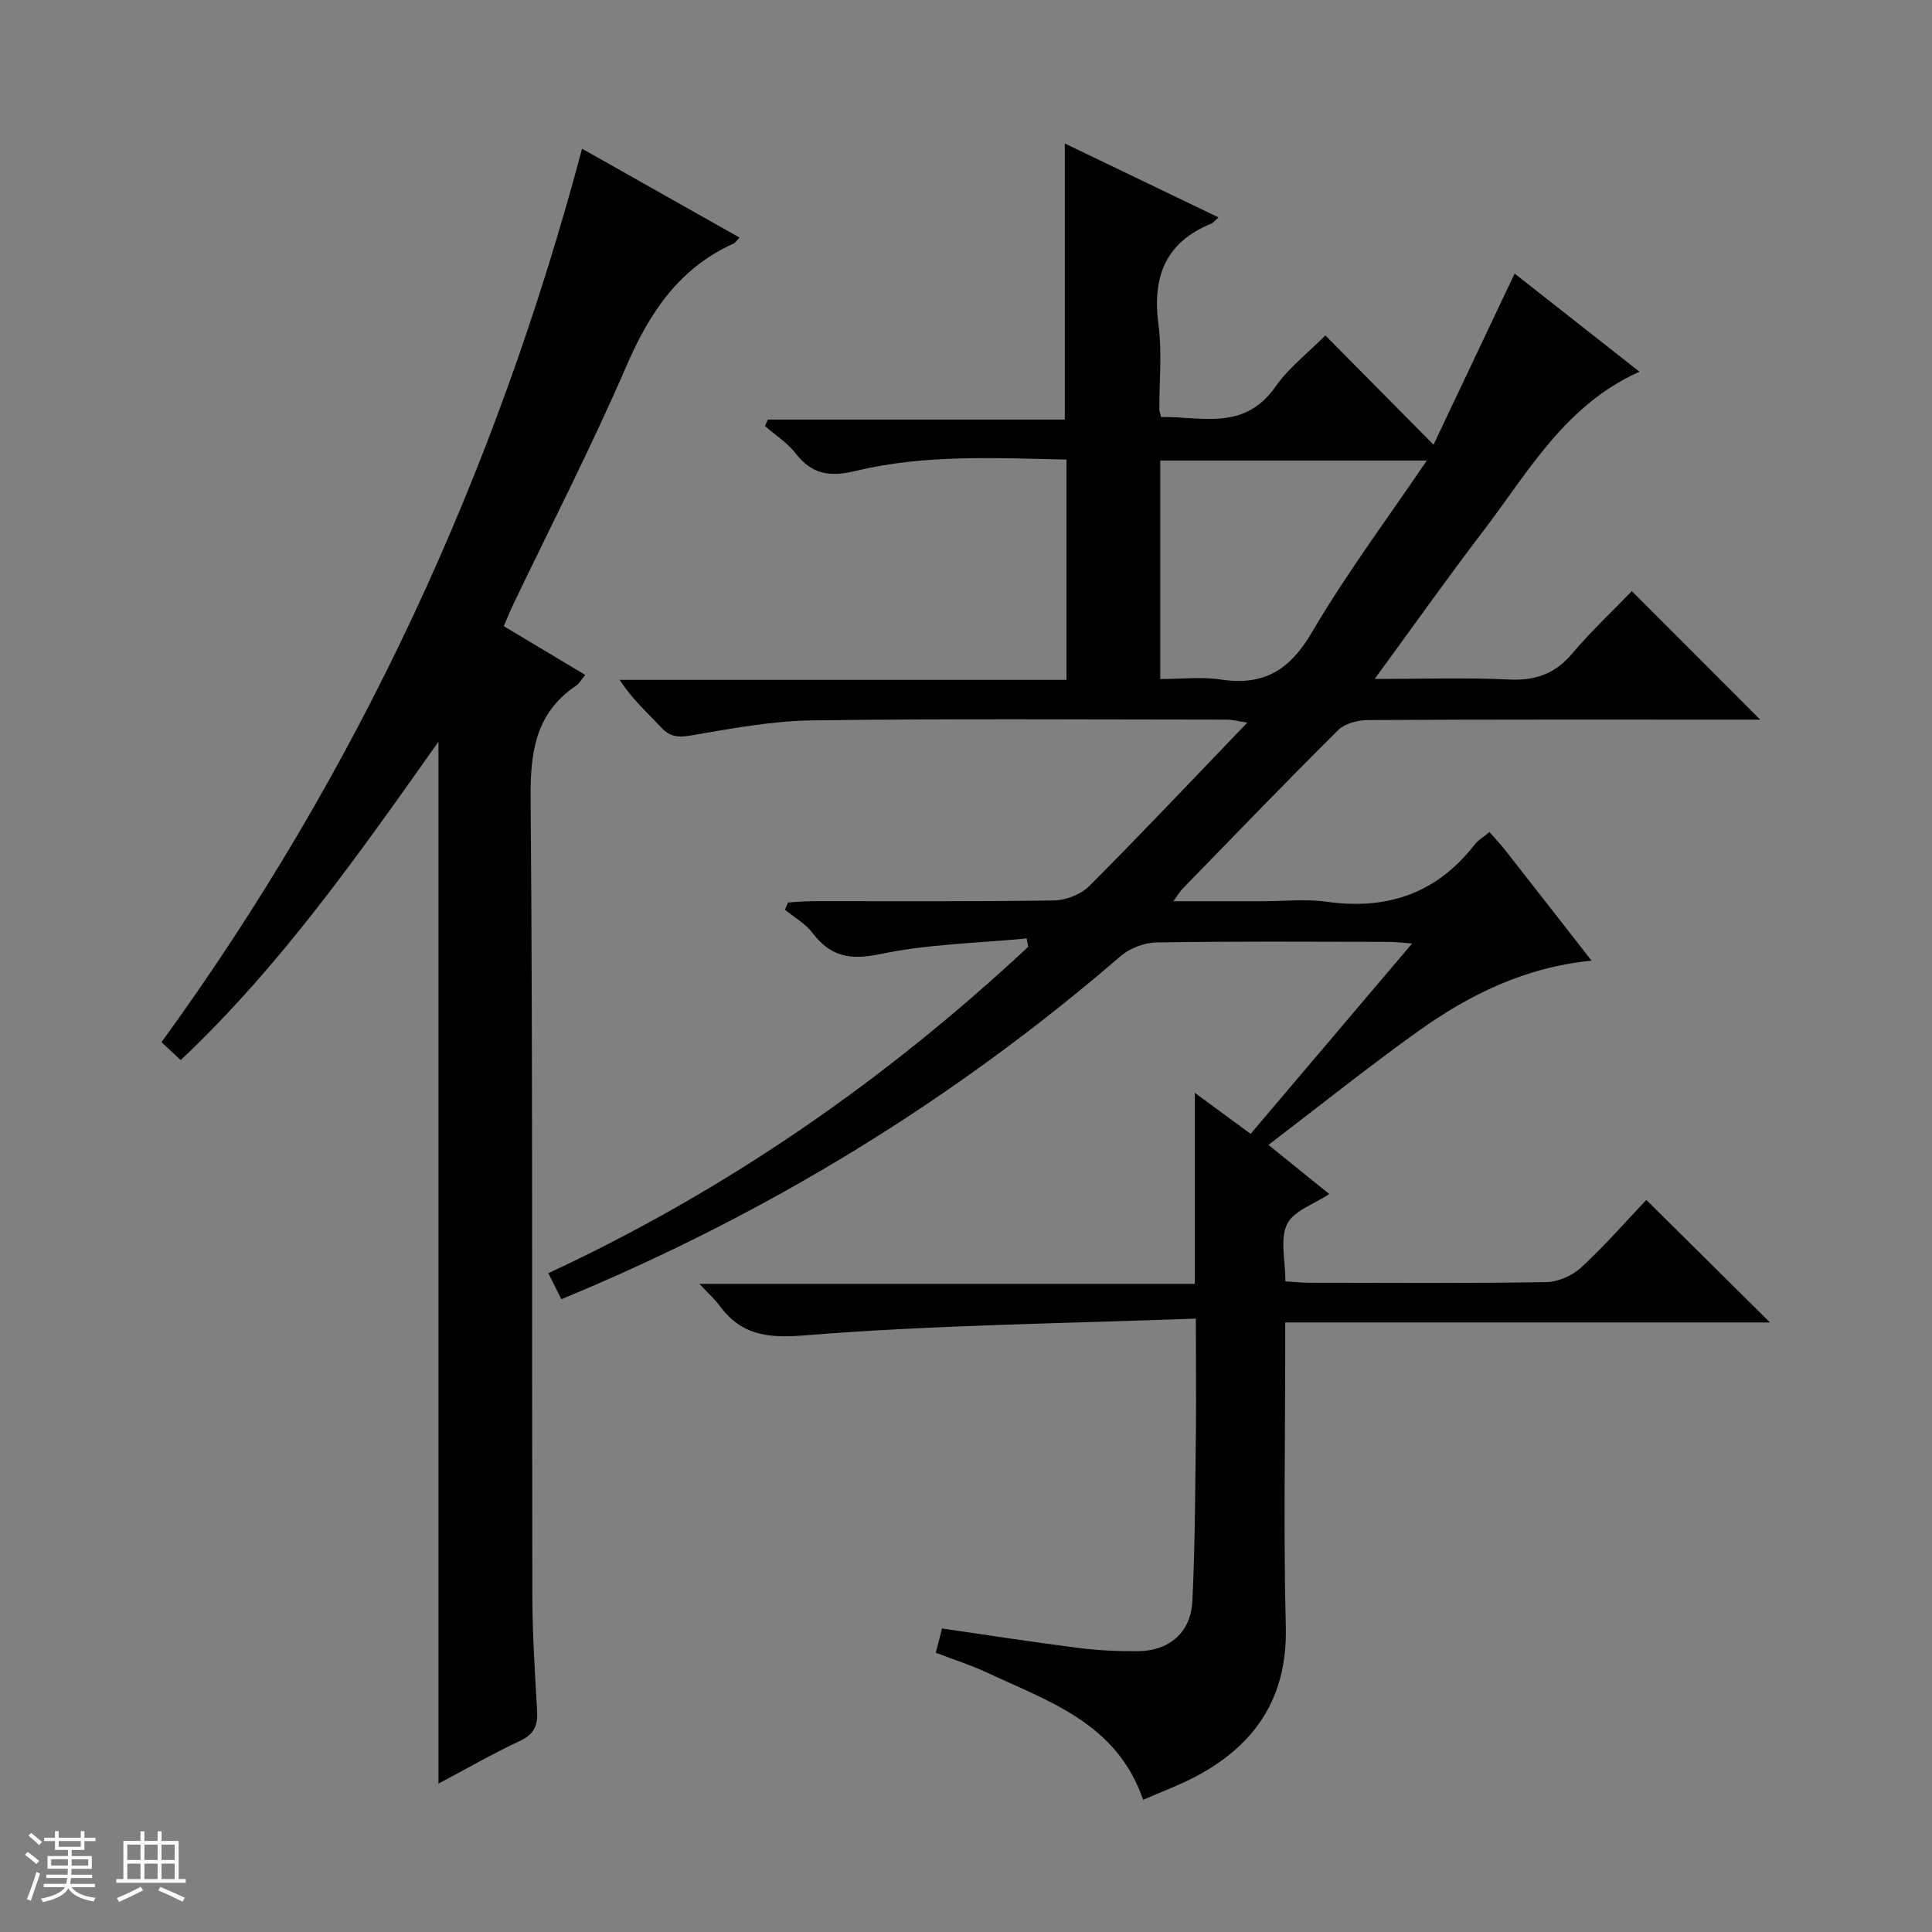 <svg enable-background="new 0 0 400 400" viewBox="0 0 400 400" xmlns="http://www.w3.org/2000/svg"><rect x="0" y="0" width="400" height="400" fill="#808080" stroke="none"/><path d="m5.17 384 .56-.58c.85.61 1.65 1.24 2.4 1.87l-.59.64c-.84-.73-1.63-1.38-2.37-1.93m1.22 9.53-.82-.34c.71-1.76 1.37-3.64 1.98-5.63.24.13.5.25.76.36-.6 1.67-1.24 3.54-1.92 5.61m-.5-13.5.57-.54c.56.44 1.31 1.06 2.26 1.87l-.64.64c-.68-.66-1.41-1.32-2.19-1.97m3.25.46h2.24v-1.36h.77v1.36h4.57v-1.36h.76v1.36h2.28v.69h-2.28v1.84h-2.64v1.26h4.18v2.64h-4.21c0 .45-.02.86-.05 1.21h4.32v.69h-4.38c-.04.34-.1.75-.19 1.22h5.15v.69h-4.82c.87 1.19 2.51 1.92 4.93 2.19-.17.31-.3.57-.37.76-2.77-.49-4.52-1.41-5.26-2.76-.56 1.26-2.3 2.23-5.24 2.9-.12-.24-.26-.48-.43-.72 2.73-.55 4.38-1.34 4.96-2.38h-4.38v-.69h4.65c.1-.38.17-.79.21-1.22h-4.32v-.69h4.4c.03-.34.05-.75.05-1.21h-4.2v-2.64h4.23v-1.26h-2.69v-1.84h-2.24zm1.46 4.46v1.29h3.45c.01-.4.02-.57.01-.53v-.32-.45h-3.46zm1.55-2.59h4.57v-1.19h-4.57zm6.11 2.59h-3.42v.77c-.01.19-.01.37-.02.53h3.44z" fill="#fafbfc"/><path d="m32.63 379.16h.82v1.98h3.54v7.89h1.46v.78h-14.37v-.78h1.46v-7.89h3.54v-1.98h.82v1.98h2.73zm-3.49 11.48.5.73c-1.61.82-3.28 1.63-5 2.41-.13-.27-.28-.55-.44-.82 1.75-.72 3.4-1.49 4.94-2.32m-2.78-5.55h2.73v-3.18h-2.73zm0 3.95h2.73v-3.2h-2.73zm3.54-3.95h2.73v-3.18h-2.73zm0 3.95h2.73v-3.2h-2.73zm7.89 4.68c-1.84-.92-3.51-1.7-5.02-2.32l.45-.73c1.89.8 3.57 1.55 5.04 2.23zm-1.62-11.81h-2.73v3.18h2.73zm-2.73 7.13h2.73v-3.2h-2.73v3.19z" fill="#fafbfc"/><g fill="#000001"><path d="m247.59 273c-27.5 1.03-54.3 1.32-80.96 3.47-7.9.64-13.18-.07-17.72-6.23-.96-1.3-2.2-2.39-4.11-4.43h102.58c0-13.22 0-25.78 0-39.54 4.36 3.2 7.76 5.7 11.55 8.48 11.04-13.01 21.97-25.9 33.42-39.4-2.12-.16-3.51-.35-4.9-.35-16-.02-32-.14-47.99.12-2.52.04-5.53 1.19-7.44 2.83-34.68 29.92-73.24 53.46-115.8 71.04-.88-1.77-1.68-3.36-2.69-5.39 36.98-17.19 69.82-40.01 99.36-67.58-.11-.58-.22-1.16-.33-1.73-10.11.98-20.39 1.16-30.28 3.23-6.24 1.31-10.31.58-14.07-4.38-1.46-1.93-3.78-3.22-5.71-4.8.22-.5.44-.99.66-1.49 1.68-.09 3.35-.27 5.03-.27 16.67-.02 33.33.11 49.99-.15 2.5-.04 5.61-1.25 7.35-2.99 10.8-10.82 21.28-21.94 32.72-33.84-2.4-.36-3.28-.61-4.17-.61-28.66-.01-57.33-.23-85.99.16-8.41.11-16.83 1.73-25.16 3.14-2.63.44-4.25.24-6.05-1.69-2.83-3.03-5.95-5.78-8.59-9.84h92.52c0-15.6 0-30.38 0-45.61-14.75-.32-29.4-1.1-43.72 2.36-5.38 1.3-9.02.68-12.39-3.67-1.7-2.19-4.18-3.76-6.31-5.62.19-.45.38-.9.57-1.35h61.5c0-19.3 0-37.85 0-57.16 10.56 5.08 21.05 10.12 31.82 15.3-.77.68-1.07 1.11-1.48 1.28-9.59 3.9-12.26 11.12-10.95 20.96.76 5.73.16 11.65.18 17.48 0 .32.13.65.34 1.61 8.33-.14 17.2 2.96 23.65-6.22 2.82-4.02 6.9-7.16 10.38-10.67 7.25 7.32 14.25 14.39 22.4 22.62 5.91-12.46 11.18-23.59 16.79-35.43 8.32 6.55 16.82 13.23 25.84 20.32-15.47 6.94-23.03 20.81-32.33 32.97-7.45 9.74-14.52 19.76-22.49 30.64 10.04 0 18.98-.31 27.89.12 5.45.26 9.49-1.21 13.03-5.4 3.97-4.69 8.48-8.92 12.33-12.9 9.1 9.11 17.83 17.85 26.57 26.6-1.2 0-2.96 0-4.71 0-25.5 0-51-.05-76.49.09-2.1.01-4.78.69-6.18 2.08-10.88 10.8-21.5 21.84-32.19 32.82-.52.54-.9 1.21-1.93 2.61h18.66c4.33 0 8.74-.51 12.99.1 12.51 1.77 22.8-1.65 30.67-11.75.79-1.02 1.98-1.72 3.13-2.68 1.2 1.39 2.33 2.58 3.34 3.86 5.74 7.32 11.46 14.66 17.79 22.77-13.79 1.37-25.29 7.04-35.82 14.56-10.41 7.43-20.39 15.45-31.07 23.59 4.68 3.78 8.63 6.97 12.59 10.17-3.12 2.09-7.39 3.46-8.74 6.25-1.5 3.09-.34 7.48-.34 11.83 1.81.11 3.4.29 5 .29 16.33.02 32.67.14 48.99-.13 2.48-.04 5.45-1.36 7.29-3.07 4.86-4.49 9.23-9.51 13.44-13.95 8.9 8.81 17.14 16.99 25.61 25.37-33.13 0-66.46 0-100.37 0v5.94c0 19-.37 38.01.12 56.99.37 14.33-5.95 24.14-18.04 30.76-3.6 1.97-7.51 3.38-11.5 5.15-5.44-15.91-19.58-20.38-32.43-26.4-3.27-1.53-6.75-2.62-10.5-4.06.46-1.78.86-3.33 1.3-5.02 9.53 1.38 18.83 2.83 28.16 4.02 4.11.52 8.29.72 12.44.68 6.4-.06 10.92-3.86 11.23-10.35.58-11.96.58-23.95.74-35.92.05-6.95-.02-13.93-.02-22.59zm47.81-177.65c-19.02 0-37.08 0-55.18 0v45.24c4.32 0 8.52-.51 12.55.1 8.82 1.34 14.23-1.91 18.81-9.71 7.1-12.11 15.56-23.43 23.82-35.63z"/><path d="m120.51 30.79c11.14 6.28 21.78 12.29 32.59 18.39-.54.57-.78 1.04-1.16 1.21-11.27 5.07-17.43 14.24-22.22 25.33-7.24 16.77-15.63 33.05-23.52 49.55-.64 1.33-1.18 2.71-1.9 4.37 5.62 3.36 11.11 6.65 16.87 10.1-.84 1.01-1.25 1.78-1.88 2.21-8.42 5.68-9.51 13.73-9.43 23.33.45 54.99.24 109.98.35 164.97.02 7.98.53 15.96.99 23.93.17 2.99-.56 4.86-3.52 6.24-5.69 2.66-11.15 5.81-16.9 8.86 0-71.89 0-143.44 0-215.72-16.52 23.34-32.62 46.35-53.37 65.92-1.39-1.3-2.57-2.41-3.97-3.71 40.69-56 69.15-117.6 87.07-184.98z"/></g></svg>